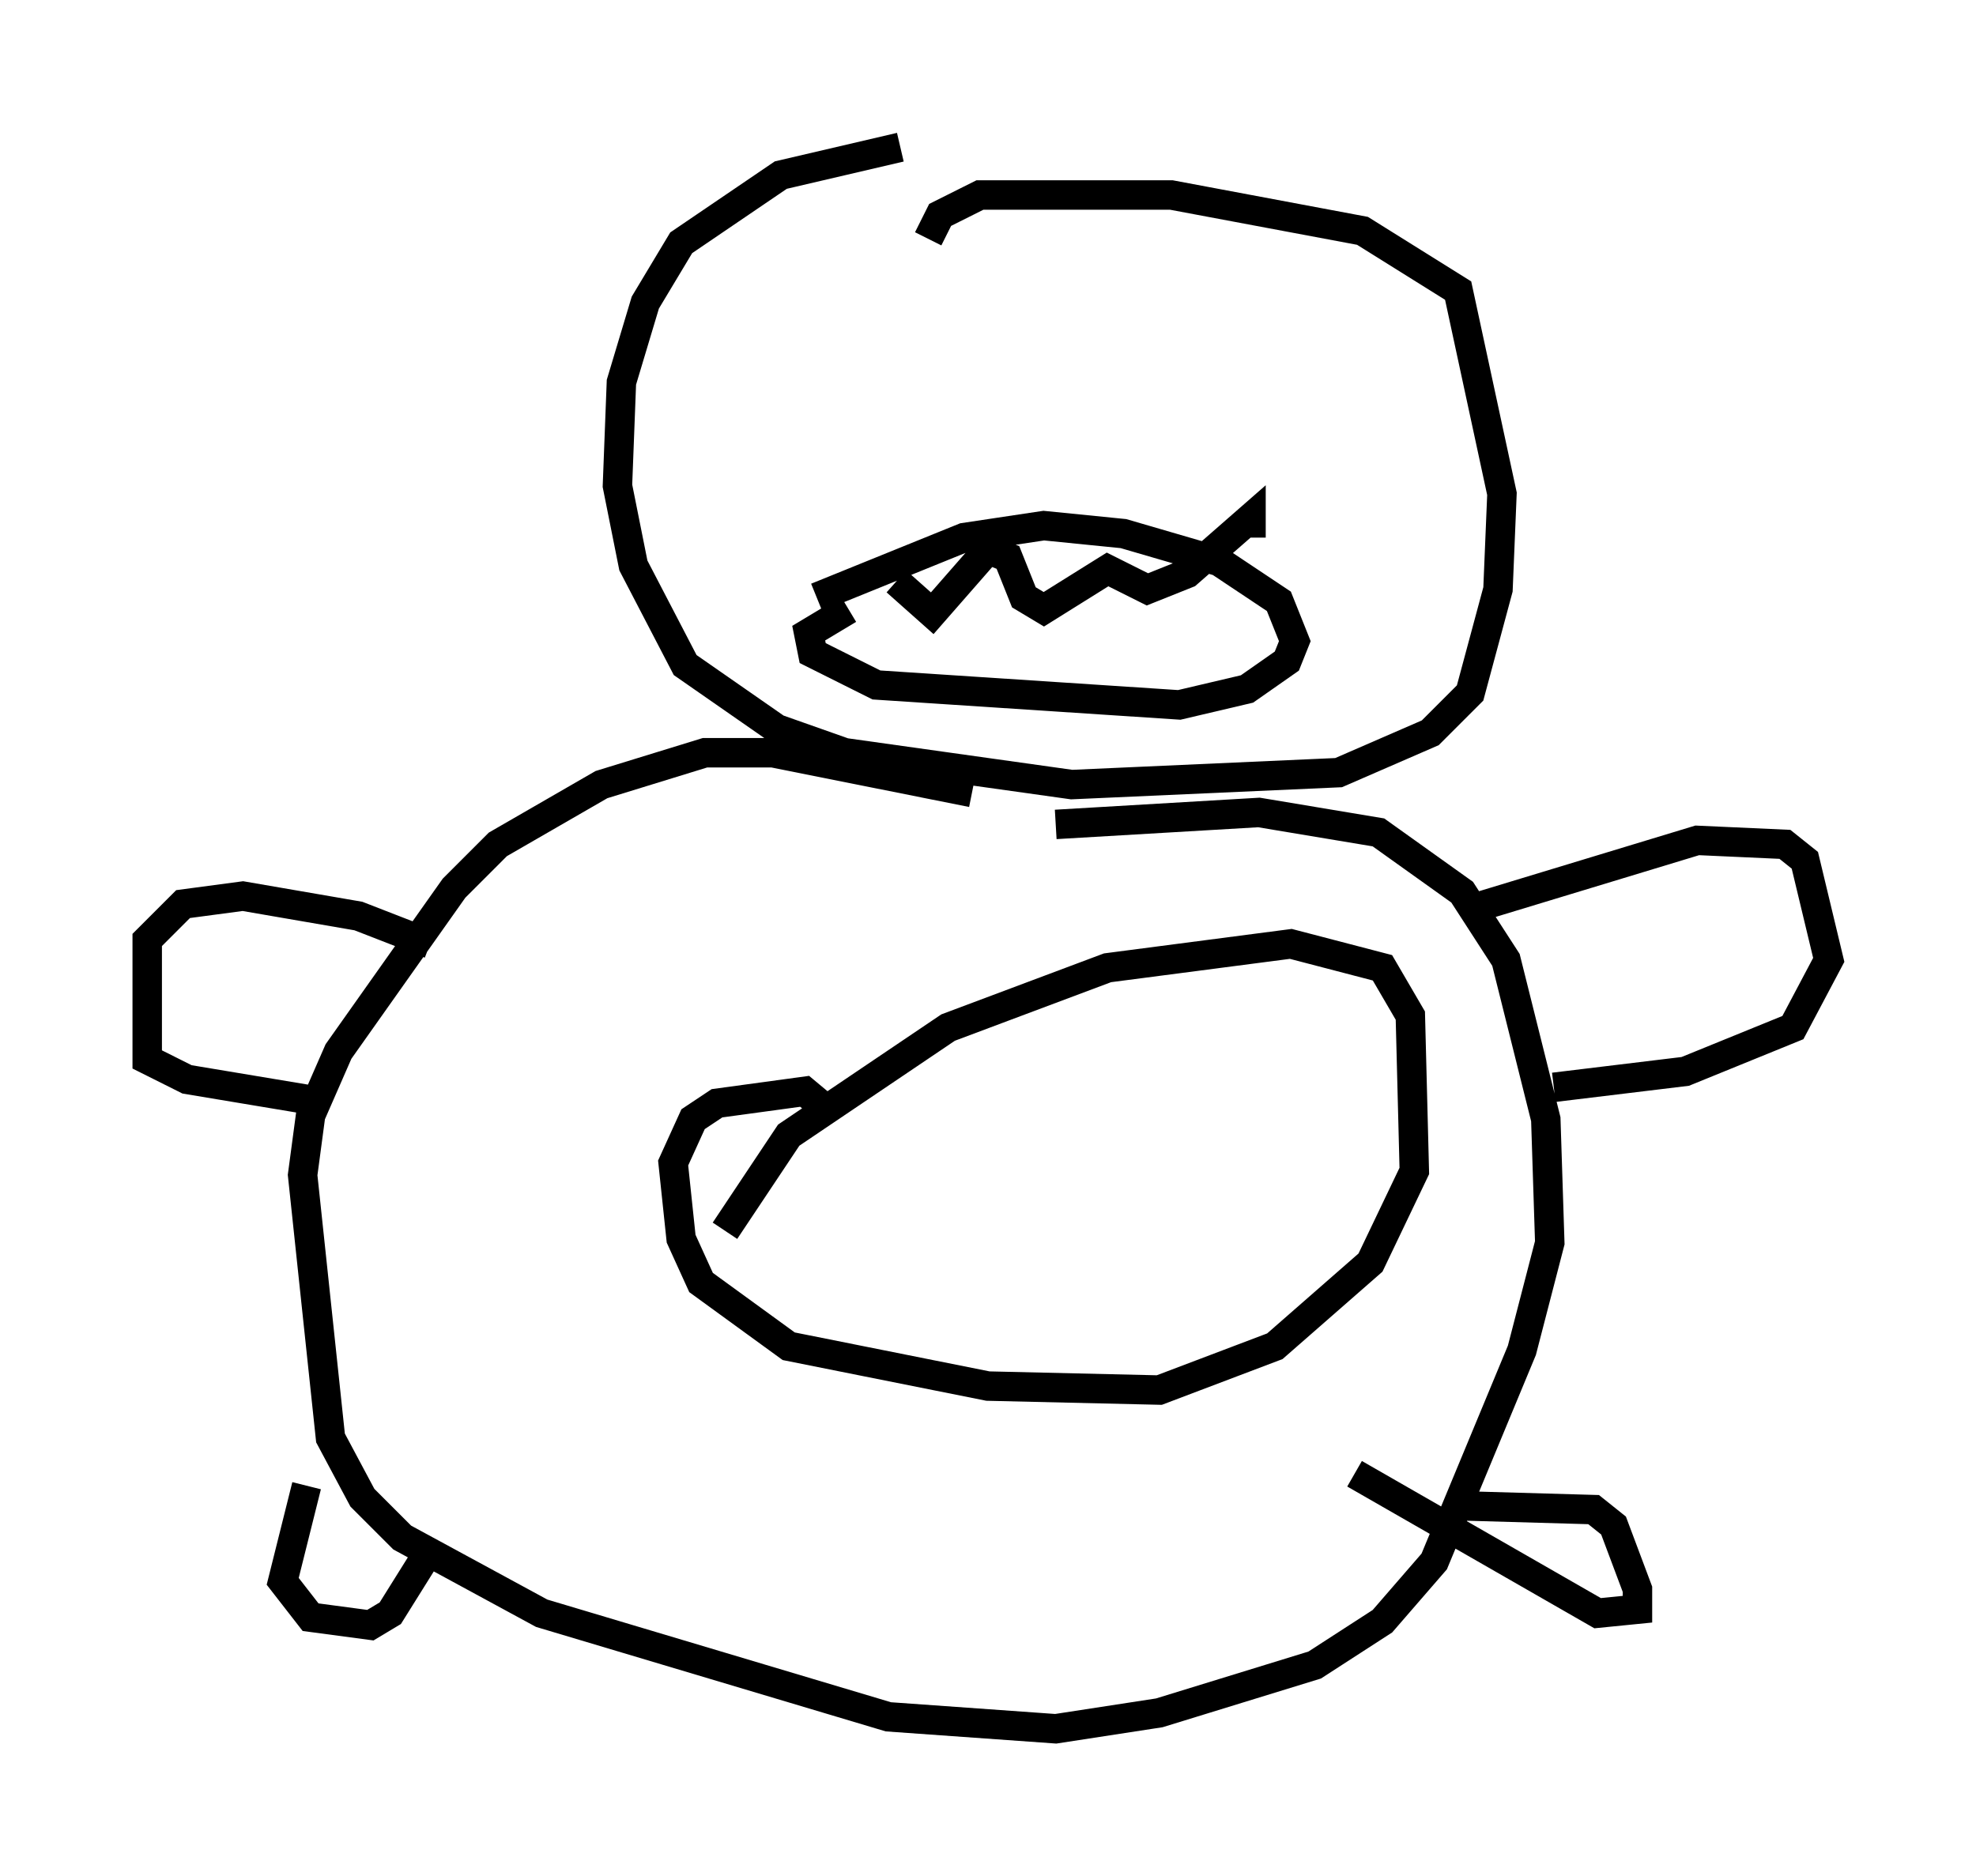 <?xml version="1.0" encoding="utf-8" ?>
<svg baseProfile="full" height="63.721" version="1.1" width="67.104" xmlns="http://www.w3.org/2000/svg" xmlns:ev="http://www.w3.org/2001/xml-events" xmlns:xlink="http://www.w3.org/1999/xlink"><defs /><rect fill="white" height="63.721" width="67.104" x="0" y="0" /><path d="M33.552, 5.135 m-2.977, -0.135 l-4.059, 0.947 -3.383, 2.3 l-1.218, 2.03 -0.812, 2.706 l-0.135, 3.518 0.541, 2.706 l1.759, 3.383 3.112, 2.165 l2.3, 0.812 7.713, 1.083 l9.066, -0.406 3.112, -1.353 l1.353, -1.353 0.947, -3.518 l0.135, -3.248 -1.488, -6.901 l-3.248, -2.03 -6.495, -1.218 l-6.495, 0.0 -1.353, 0.677 l-0.406, 0.812 m1.488, 18.809 l-6.766, -1.353 -2.3, 0.0 l-3.518, 1.083 -3.518, 2.03 l-1.488, 1.488 -3.924, 5.548 l-0.947, 2.165 -0.271, 2.03 l0.947, 8.931 1.083, 2.03 l1.353, 1.353 4.736, 2.571 l11.773, 3.518 5.683, 0.406 l3.518, -0.541 5.277, -1.624 l2.3, -1.488 1.759, -2.03 l2.977, -7.172 0.947, -3.654 l-0.135, -4.195 -1.353, -5.413 l-1.488, -2.3 -2.842, -2.03 l-4.059, -0.677 -6.901, 0.406 m14.208, 2.842 l7.578, -2.3 2.977, 0.135 l0.677, 0.541 0.812, 3.383 l-1.218, 2.3 -3.654, 1.488 l-4.465, 0.541 m-38.159, -4.871 l-2.436, -0.947 -3.924, -0.677 l-2.03, 0.271 -1.218, 1.218 l0.0, 4.059 1.353, 0.677 l4.059, 0.677 m14.208, 4.465 l2.165, -3.248 5.413, -3.654 l5.413, -2.03 6.225, -0.812 l3.112, 0.812 0.947, 1.624 l0.135, 5.277 -1.488, 3.112 l-3.248, 2.842 -3.924, 1.488 l-5.819, -0.135 -6.766, -1.353 l-2.977, -2.165 -0.677, -1.488 l-0.271, -2.571 0.677, -1.488 l0.812, -0.541 2.977, -0.406 l0.812, 0.677 m21.245, 13.396 l4.736, 0.135 0.677, 0.541 l0.812, 2.165 0.0, 0.677 l-1.353, 0.135 -8.254, -4.736 m-35.588, 0.406 l-0.812, 3.248 0.947, 1.218 l2.03, 0.271 0.677, -0.406 l1.353, -2.165 m13.126, -32.341 l5.007, -2.03 2.706, -0.406 l2.706, 0.271 3.248, 0.947 l2.03, 1.353 0.541, 1.353 l-0.271, 0.677 -1.353, 0.947 l-2.3, 0.541 -10.284, -0.677 l-2.165, -1.083 -0.135, -0.677 l1.353, -0.812 m1.624, -0.947 l1.218, 1.083 1.894, -2.165 l0.677, 0.271 0.541, 1.353 l0.677, 0.406 2.165, -1.353 l1.353, 0.677 1.353, -0.541 l2.165, -1.894 0.0, 0.677 " fill="none" stroke="black" stroke-width="1" /></svg>
